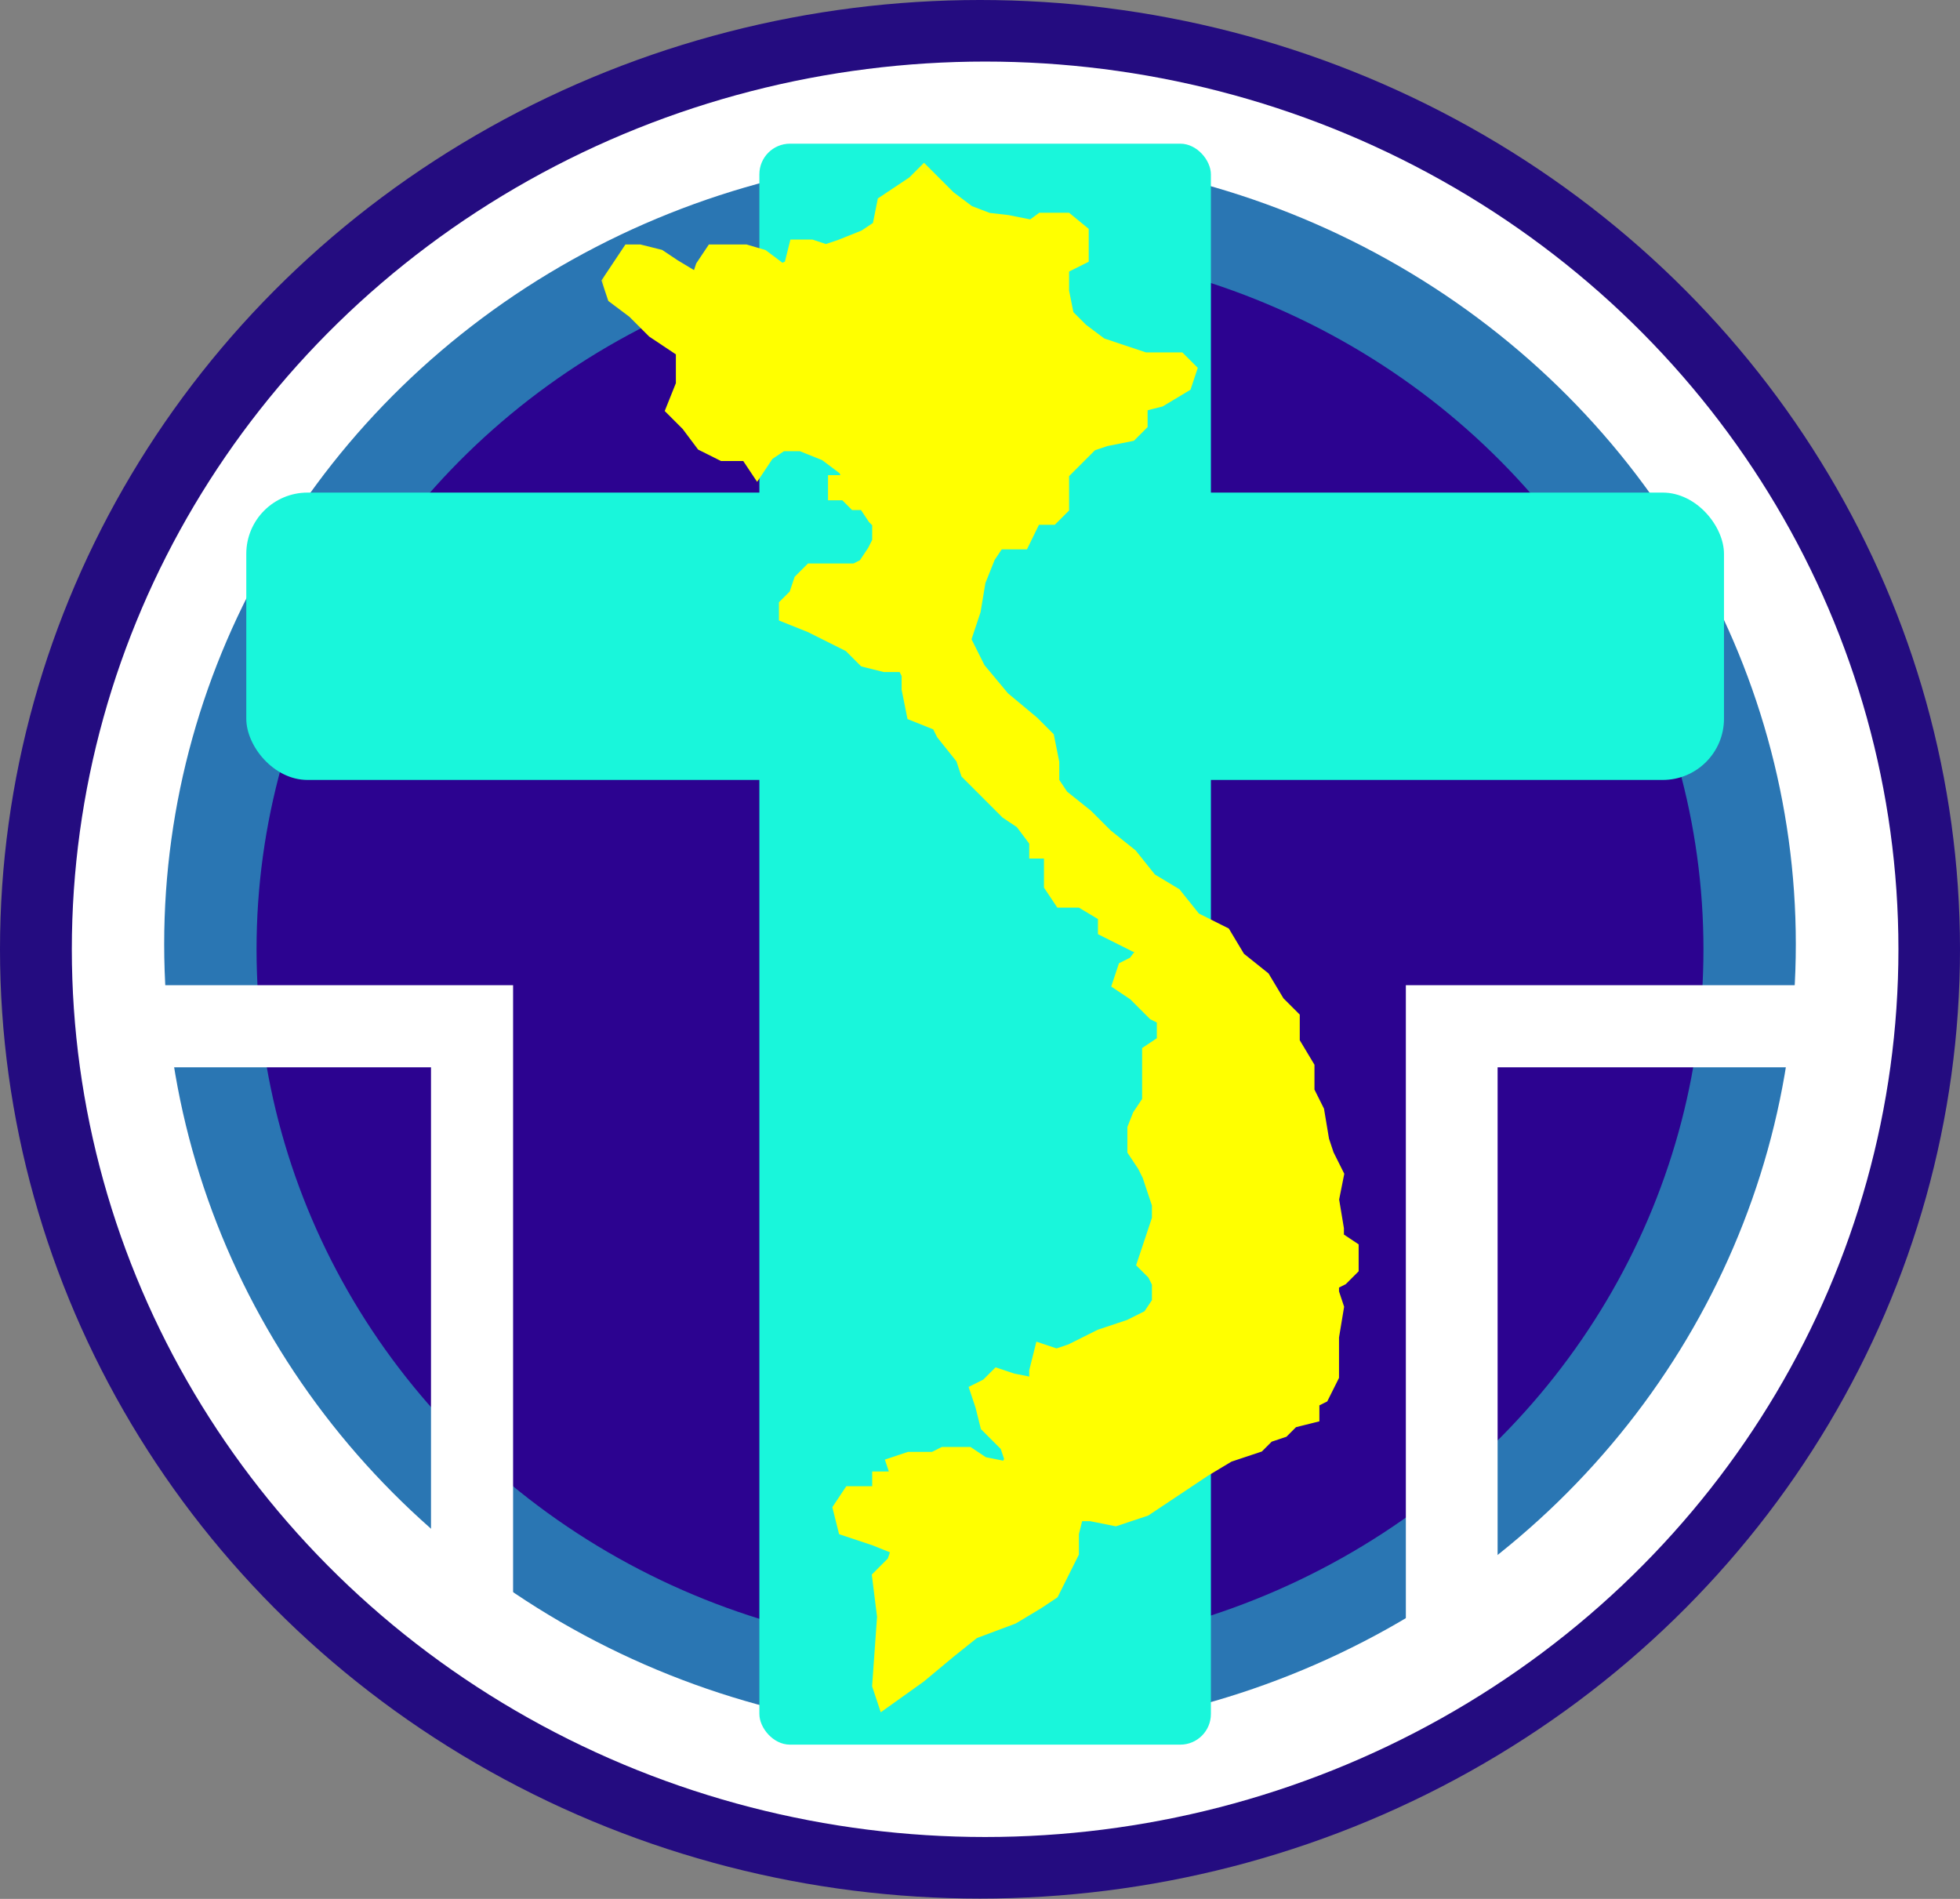<svg width="128" height="124" viewBox="0 0 128 124" fill="none" xmlns="http://www.w3.org/2000/svg">
<rect x="0" y="0" width="128" height="124" fill="#808080" stroke="none"/>
<ellipse cx="64" cy="61.989" rx="64" ry="61.989" fill="#240C80"/>
<ellipse cx="64.335" cy="61.989" rx="59.644" ry="57.969" fill="white"/>
<ellipse cx="64" cy="61.654" rx="53.278" ry="51.602" fill="#2A76B3"/>
<ellipse cx="64" cy="61.989" rx="47.246" ry="45.906" fill="#2C0390"/>
<rect x="49.592" y="9.382" width="29.487" height="104.545" rx="2" fill="#19F6DB"/>
<rect x="16.084" y="32.167" width="96.503" height="18.764" rx="4" fill="#19F6DB"/>
<path fill-rule="evenodd" clip-rule="evenodd" d="M33.508 64.335H10.723V69.696H28.147V106.555L10.723 106.555H33.508V64.335Z" fill="white"/>
<path fill-rule="evenodd" clip-rule="evenodd" d="M91.811 64.335H117.277V69.696H97.803L97.803 106.555L117.277 106.555H91.811L91.811 64.335Z" fill="white"/>
<mask id="mask0_1_39" style="mask-type:alpha" maskUnits="userSpaceOnUse" x="38" y="10" width="53" height="104">
<rect x="38.869" y="10.052" width="51.282" height="103.204" fill="#D9D9D9"/>
</mask>
<g mask="url(#mask0_1_39)">
<path d="M45.92 28.963L44.959 27.681L43.997 26.719L44.639 25.117V23.194V22.873L42.715 21.591L41.433 20.309L40.151 19.347L39.831 18.386L40.472 17.424L41.113 16.463H41.754L43.036 16.783L43.997 17.424L45.6 18.386L45.92 17.424L46.562 16.463H47.523H48.677L49.767 16.783L51.049 17.745L51.69 17.424L52.01 16.142H52.972L53.933 16.463L54.895 16.142L56.497 15.501L57.459 14.86L57.779 13.258L58.741 12.617L59.702 11.976L60.343 11.335L60.984 11.976L61.946 12.937L63.228 13.899L64.51 14.392L65.792 14.54L67.395 14.86L68.036 14.392H69.638L70.6 15.181V16.783L69.318 17.424V19.027L69.638 20.629L70.6 21.591L71.882 22.552L73.805 23.194L74.766 23.514H75.728H77.01L77.651 24.155L77.331 25.116L75.728 26.078L74.446 26.399V27.681L73.805 28.322L72.202 28.642L71.241 28.963L70.6 29.604L69.318 30.886V33.129L68.677 33.77H67.538L66.754 35.373H65.151L64.51 36.334L63.869 37.937L63.548 39.86L62.907 41.783L63.869 43.706L65.472 45.629L67.395 47.232L68.356 48.193L68.677 49.796V51.078L69.318 52.039L70.92 53.321L72.202 54.603L73.805 55.886L75.087 57.488L76.689 58.45L77.972 60.052L79.894 61.014L80.856 62.616L82.459 63.898L83.42 65.501L84.382 66.462V68.065L85.343 69.667V71.27L85.984 72.552L86.305 74.475L86.625 75.437L87.266 76.719L86.946 78.321L87.266 80.244V80.885L88.228 81.526V82.808L87.587 83.449L86.946 83.77V84.411L87.266 85.372L86.946 87.296V88.578V89.86L86.305 91.142L85.664 91.462V92.424L84.382 92.744L83.741 93.385L82.779 93.706L82.138 94.347L80.215 94.988L78.612 95.949L74.766 98.513L72.843 99.154L71.241 98.834H70.279L69.959 100.116V101.398L69.318 102.68L68.677 103.962L67.715 104.603L66.113 105.565L63.548 106.526L61.946 107.808L60.023 109.411L57.779 111.013L57.459 110.052L57.779 105.565L57.459 103L58.42 102.039L58.741 101.077L57.138 100.436L55.215 99.795L54.895 98.513L55.536 97.552H57.459V96.59H58.741L58.42 95.629L59.382 95.308H60.984L61.626 94.988H63.228L64.19 95.629L65.792 95.949L66.113 95.308L65.792 94.347L64.51 93.065L64.19 91.783L63.869 90.821L64.51 90.501L65.151 89.86L66.113 90.18L67.715 90.501V89.539L68.036 88.257L68.997 88.578L69.959 88.257L71.241 87.616L71.882 87.296L73.805 86.654L75.087 86.013L75.728 85.052V83.77L75.407 83.129L74.766 82.488L75.087 81.526L75.407 80.565L75.728 79.603V78.642L75.407 77.68L75.087 76.719L74.766 76.078L74.125 75.116V74.155V73.688L74.446 72.873L75.087 71.911V69.988V68.706L76.048 68.065V67.103V66.462L75.407 66.142L74.125 64.86L73.164 64.219L73.484 63.257L74.125 62.937L75.087 61.655H74.125L72.202 60.693V59.732L70.6 58.77H69.318L68.677 57.809V56.847V55.565H67.715V54.924L66.754 53.642L65.792 53.001L64.51 51.719L63.228 50.437L62.907 49.475L61.626 47.873L61.305 47.232L59.702 46.591L59.382 44.988V44.027L59.061 43.386H57.779L56.497 43.065L55.536 42.104L54.254 41.463L52.972 40.822L51.369 40.181V39.539L52.01 38.898L52.331 37.937L52.972 37.296H53.933H54.895H55.856L56.497 36.975L57.138 36.014L57.459 35.373V34.732V34.091L57.138 33.77L56.497 32.809H55.856L55.215 32.168H54.574V31.527H55.215L55.536 31.206L55.215 30.565L53.933 29.604L52.331 28.963H51.049L50.087 29.604L49.446 30.565L48.805 29.604H47.203L45.92 28.963Z" fill="#FFFF00" stroke="#FFFF00"/>
</g>
</svg>
